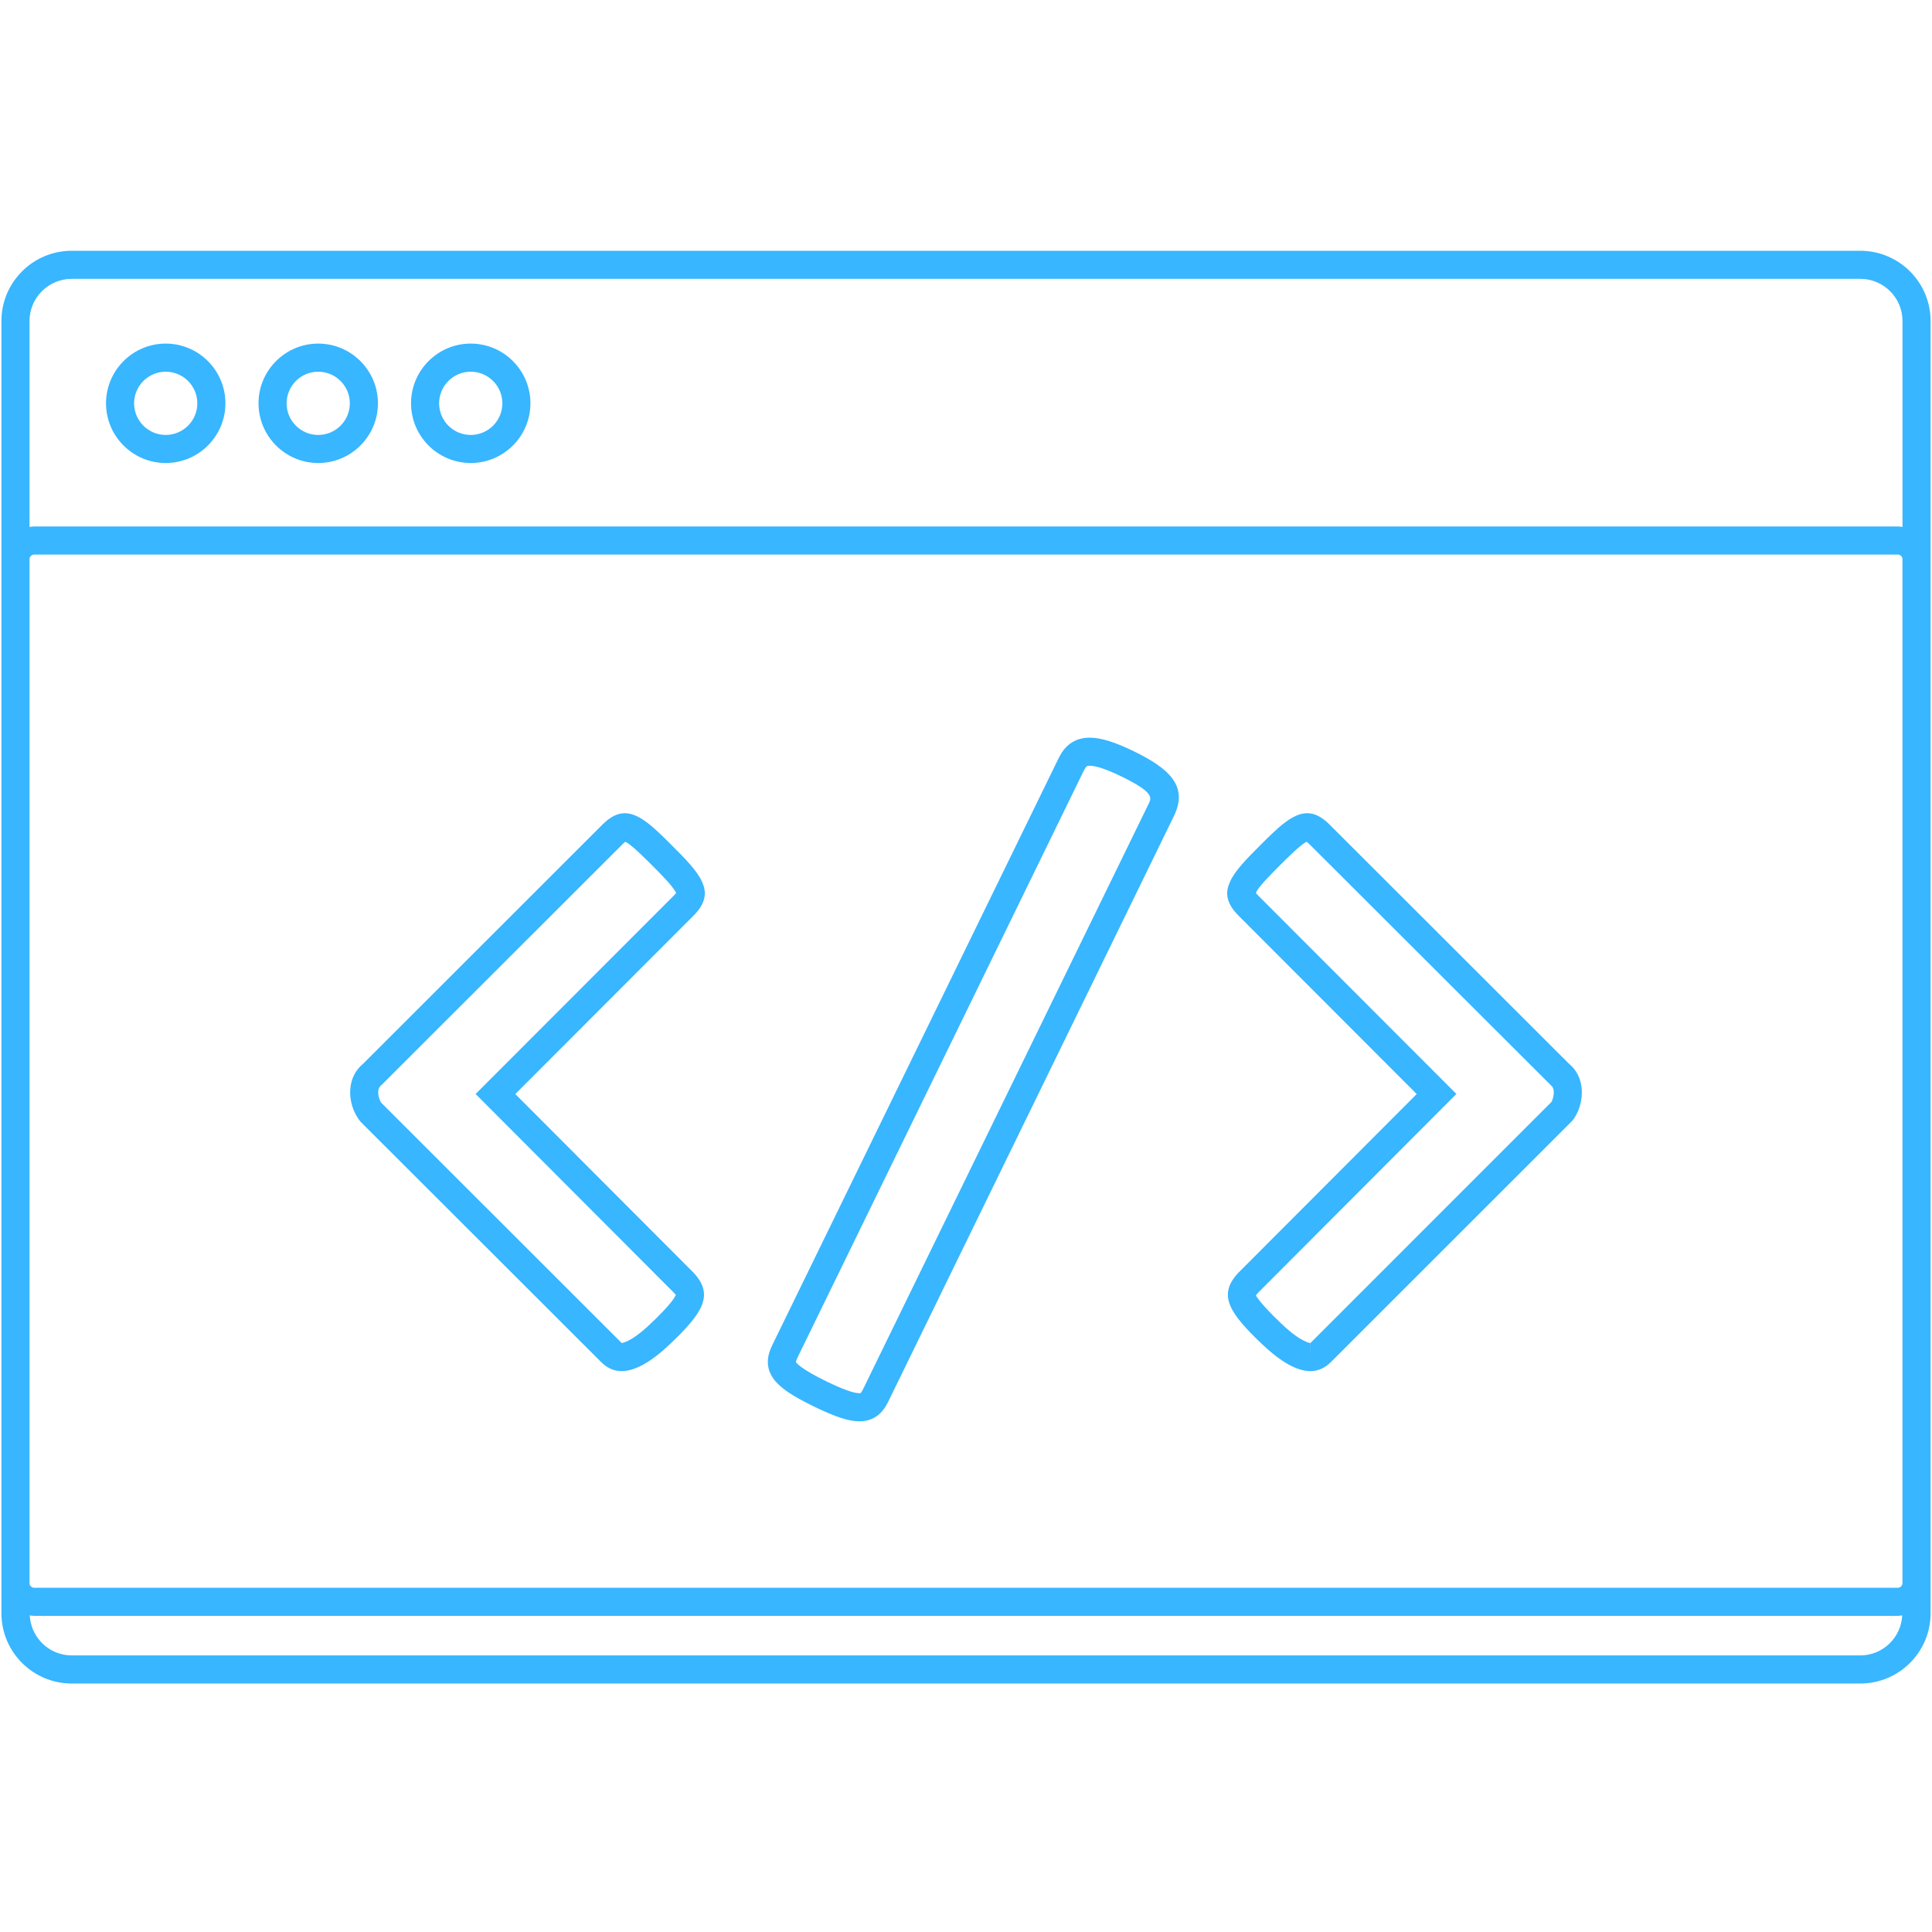 <svg xmlns="http://www.w3.org/2000/svg" xmlns:xlink="http://www.w3.org/1999/xlink" width="500" zoomAndPan="magnify" viewBox="0 0 375 375" height="500" preserveAspectRatio="xMidYMid meet" version="1.0"><defs><clipPath id="c42dd20884"><path d="M 0 48.516 L 375 48.516 L 375 326.766 L 0 326.766 Z M 0 48.516 " clip-rule="nonzero"/></clipPath></defs><g clip-path="url(#c42dd20884)"><path fill="#38b6ff" d="M 361.086 48.676 L 13.914 48.676 C 6.398 48.676 0.277 54.789 0.277 62.309 L 0.277 313.137 C 0.277 320.656 6.398 326.77 13.914 326.77 L 361.09 326.77 C 368.613 326.77 374.727 320.656 374.727 313.137 L 374.727 62.305 C 374.723 54.785 368.605 48.676 361.086 48.676 Z M 13.914 54.125 L 361.09 54.125 C 365.598 54.125 369.273 57.793 369.273 62.305 L 369.273 102.281 C 368.973 102.234 368.672 102.188 368.359 102.188 L 6.641 102.188 C 6.328 102.188 6.027 102.238 5.73 102.281 L 5.73 62.305 C 5.73 57.793 9.402 54.125 13.914 54.125 Z M 5.73 108.551 C 5.73 108.047 6.141 107.641 6.641 107.641 L 368.355 107.641 C 368.859 107.641 369.27 108.047 369.27 108.551 L 369.27 307.277 C 369.27 307.777 368.859 308.184 368.355 308.184 L 6.641 308.184 C 6.141 308.184 5.73 307.777 5.73 307.277 Z M 361.086 321.312 L 13.914 321.312 C 9.547 321.312 5.996 317.863 5.777 313.551 C 6.059 313.586 6.344 313.641 6.641 313.641 L 368.355 313.641 C 368.656 313.641 368.941 313.586 369.223 313.551 C 369.004 317.863 365.453 321.312 361.086 321.312 Z M 361.086 321.312 " fill-opacity="1" fill-rule="nonzero"/></g><path fill="#38b6ff" d="M 91.371 89.871 C 97.758 89.871 102.957 84.668 102.957 78.281 C 102.957 71.895 97.758 66.691 91.371 66.691 C 84.98 66.691 79.781 71.895 79.781 78.281 C 79.781 84.668 84.98 89.871 91.371 89.871 Z M 91.371 72.148 C 94.754 72.148 97.508 74.902 97.508 78.285 C 97.508 81.668 94.754 84.422 91.371 84.422 C 87.98 84.422 85.234 81.668 85.234 78.285 C 85.234 74.902 87.98 72.148 91.371 72.148 Z M 91.371 72.148 " fill-opacity="1" fill-rule="nonzero"/><path fill="#38b6ff" d="M 61.766 89.871 C 68.16 89.871 73.355 84.668 73.355 78.281 C 73.355 71.895 68.16 66.691 61.766 66.691 C 55.379 66.691 50.18 71.895 50.18 78.281 C 50.18 84.668 55.379 89.871 61.766 89.871 Z M 61.766 72.148 C 65.152 72.148 67.902 74.902 67.902 78.285 C 67.902 81.668 65.152 84.422 61.766 84.422 C 58.383 84.422 55.629 81.668 55.629 78.285 C 55.629 74.902 58.383 72.148 61.766 72.148 Z M 61.766 72.148 " fill-opacity="1" fill-rule="nonzero"/><path fill="#38b6ff" d="M 32.164 89.871 C 38.555 89.871 43.754 84.668 43.754 78.281 C 43.754 71.895 38.555 66.691 32.164 66.691 C 25.777 66.691 20.578 71.895 20.578 78.281 C 20.578 84.668 25.777 89.871 32.164 89.871 Z M 32.164 72.148 C 35.551 72.148 38.301 74.902 38.301 78.285 C 38.301 81.668 35.551 84.422 32.164 84.422 C 28.781 84.422 26.027 81.668 26.027 78.285 C 26.027 74.902 28.785 72.148 32.164 72.148 Z M 32.164 72.148 " fill-opacity="1" fill-rule="nonzero"/><path fill="#38b6ff" d="M 274.984 212.355 L 240.301 247.109 C 236.34 251.379 238.574 254.848 245.074 261 C 248.672 264.406 251.785 266.133 254.34 266.133 C 255.781 266.133 257.035 265.602 258.238 264.465 L 305.156 217.57 C 306.477 215.988 307.207 213.527 307.008 211.281 C 306.828 209.324 305.957 207.652 304.688 206.617 L 258.02 160 C 256.555 158.551 255.156 157.84 253.727 157.84 C 250.848 157.84 247.98 160.699 244.625 164.051 C 241.984 166.695 239.699 168.98 238.734 171.168 C 238.023 172.742 237.574 174.902 240.379 177.707 Z M 248.523 167.867 C 250.023 166.367 252.461 163.941 253.613 163.379 C 253.742 163.469 253.926 163.621 254.16 163.855 L 301.031 210.656 C 301.273 210.852 301.52 211.133 301.578 211.77 C 301.656 212.684 301.273 213.711 301.137 213.887 L 254.363 260.672 L 254.34 263.398 L 254.34 260.672 C 254.324 260.672 252.625 260.625 248.828 257.031 C 244.363 252.809 243.852 251.508 243.758 251.465 C 243.797 251.391 243.918 251.219 244.234 250.879 L 282.688 212.34 L 244.234 173.848 C 243.992 173.605 243.844 173.426 243.754 173.297 C 244.367 172.02 246.465 169.934 248.523 167.867 Z M 248.523 167.867 " fill-opacity="1" fill-rule="nonzero"/><path fill="#38b6ff" d="M 116.82 264.512 C 117.969 265.602 119.223 266.133 120.664 266.133 C 123.211 266.133 126.328 264.406 129.93 261 C 136.43 254.848 138.66 251.375 134.629 247.039 L 100.02 212.355 L 134.625 177.711 C 137.426 174.918 136.977 172.75 136.281 171.188 C 135.297 168.977 133.004 166.684 130.344 164.027 C 127.023 160.707 124.16 157.844 121.273 157.844 C 119.84 157.844 118.434 158.555 116.98 160.004 L 70.508 206.445 C 69.035 207.66 68.168 209.336 67.996 211.293 C 67.793 213.523 68.523 215.984 70.008 217.754 Z M 74.168 210.488 L 120.84 163.855 C 121.078 163.621 121.258 163.469 121.383 163.383 C 122.555 163.949 124.984 166.387 126.492 167.887 C 128.445 169.84 130.461 171.848 131.246 173.316 C 131.152 173.438 131.004 173.621 130.77 173.852 L 92.316 212.344 L 130.703 250.812 C 131 251.129 131.117 251.312 131.188 251.277 C 131.07 251.688 130.348 253.09 126.176 257.031 C 122.375 260.625 120.684 260.672 120.664 260.672 L 74.031 214.078 C 73.734 213.715 73.344 212.688 73.422 211.781 C 73.48 211.137 73.734 210.855 74.168 210.488 Z M 74.168 210.488 " fill-opacity="1" fill-rule="nonzero"/><path fill="#38b6ff" d="M 158.012 273.02 C 162.129 275.02 164.75 275.879 166.805 275.879 C 170.543 275.879 171.91 273.078 172.492 271.887 L 227.859 158.391 C 230.727 152.508 226.816 149.109 220.062 145.816 C 216.371 144.02 213.656 143.18 211.516 143.18 C 207.426 143.18 205.973 146.148 205.355 147.418 L 149.988 260.902 C 149.43 262.051 148.125 264.711 150.059 267.508 C 151.254 269.258 153.559 270.848 158.012 273.02 Z M 154.895 263.297 L 210.254 149.809 C 210.828 148.629 210.977 148.629 211.516 148.629 C 212.371 148.629 214.145 148.988 217.672 150.715 C 224.023 153.812 223.527 154.832 222.957 156.004 L 167.59 269.496 C 167.223 270.238 167.055 270.387 167.047 270.402 C 167.043 270.402 166.977 270.422 166.801 270.422 C 165.699 270.422 163.543 269.648 160.398 268.121 C 155.156 265.555 154.555 264.5 154.492 264.359 C 154.496 264.312 154.516 264.082 154.895 263.297 Z M 154.895 263.297 " fill-opacity="1" fill-rule="nonzero"/></svg>